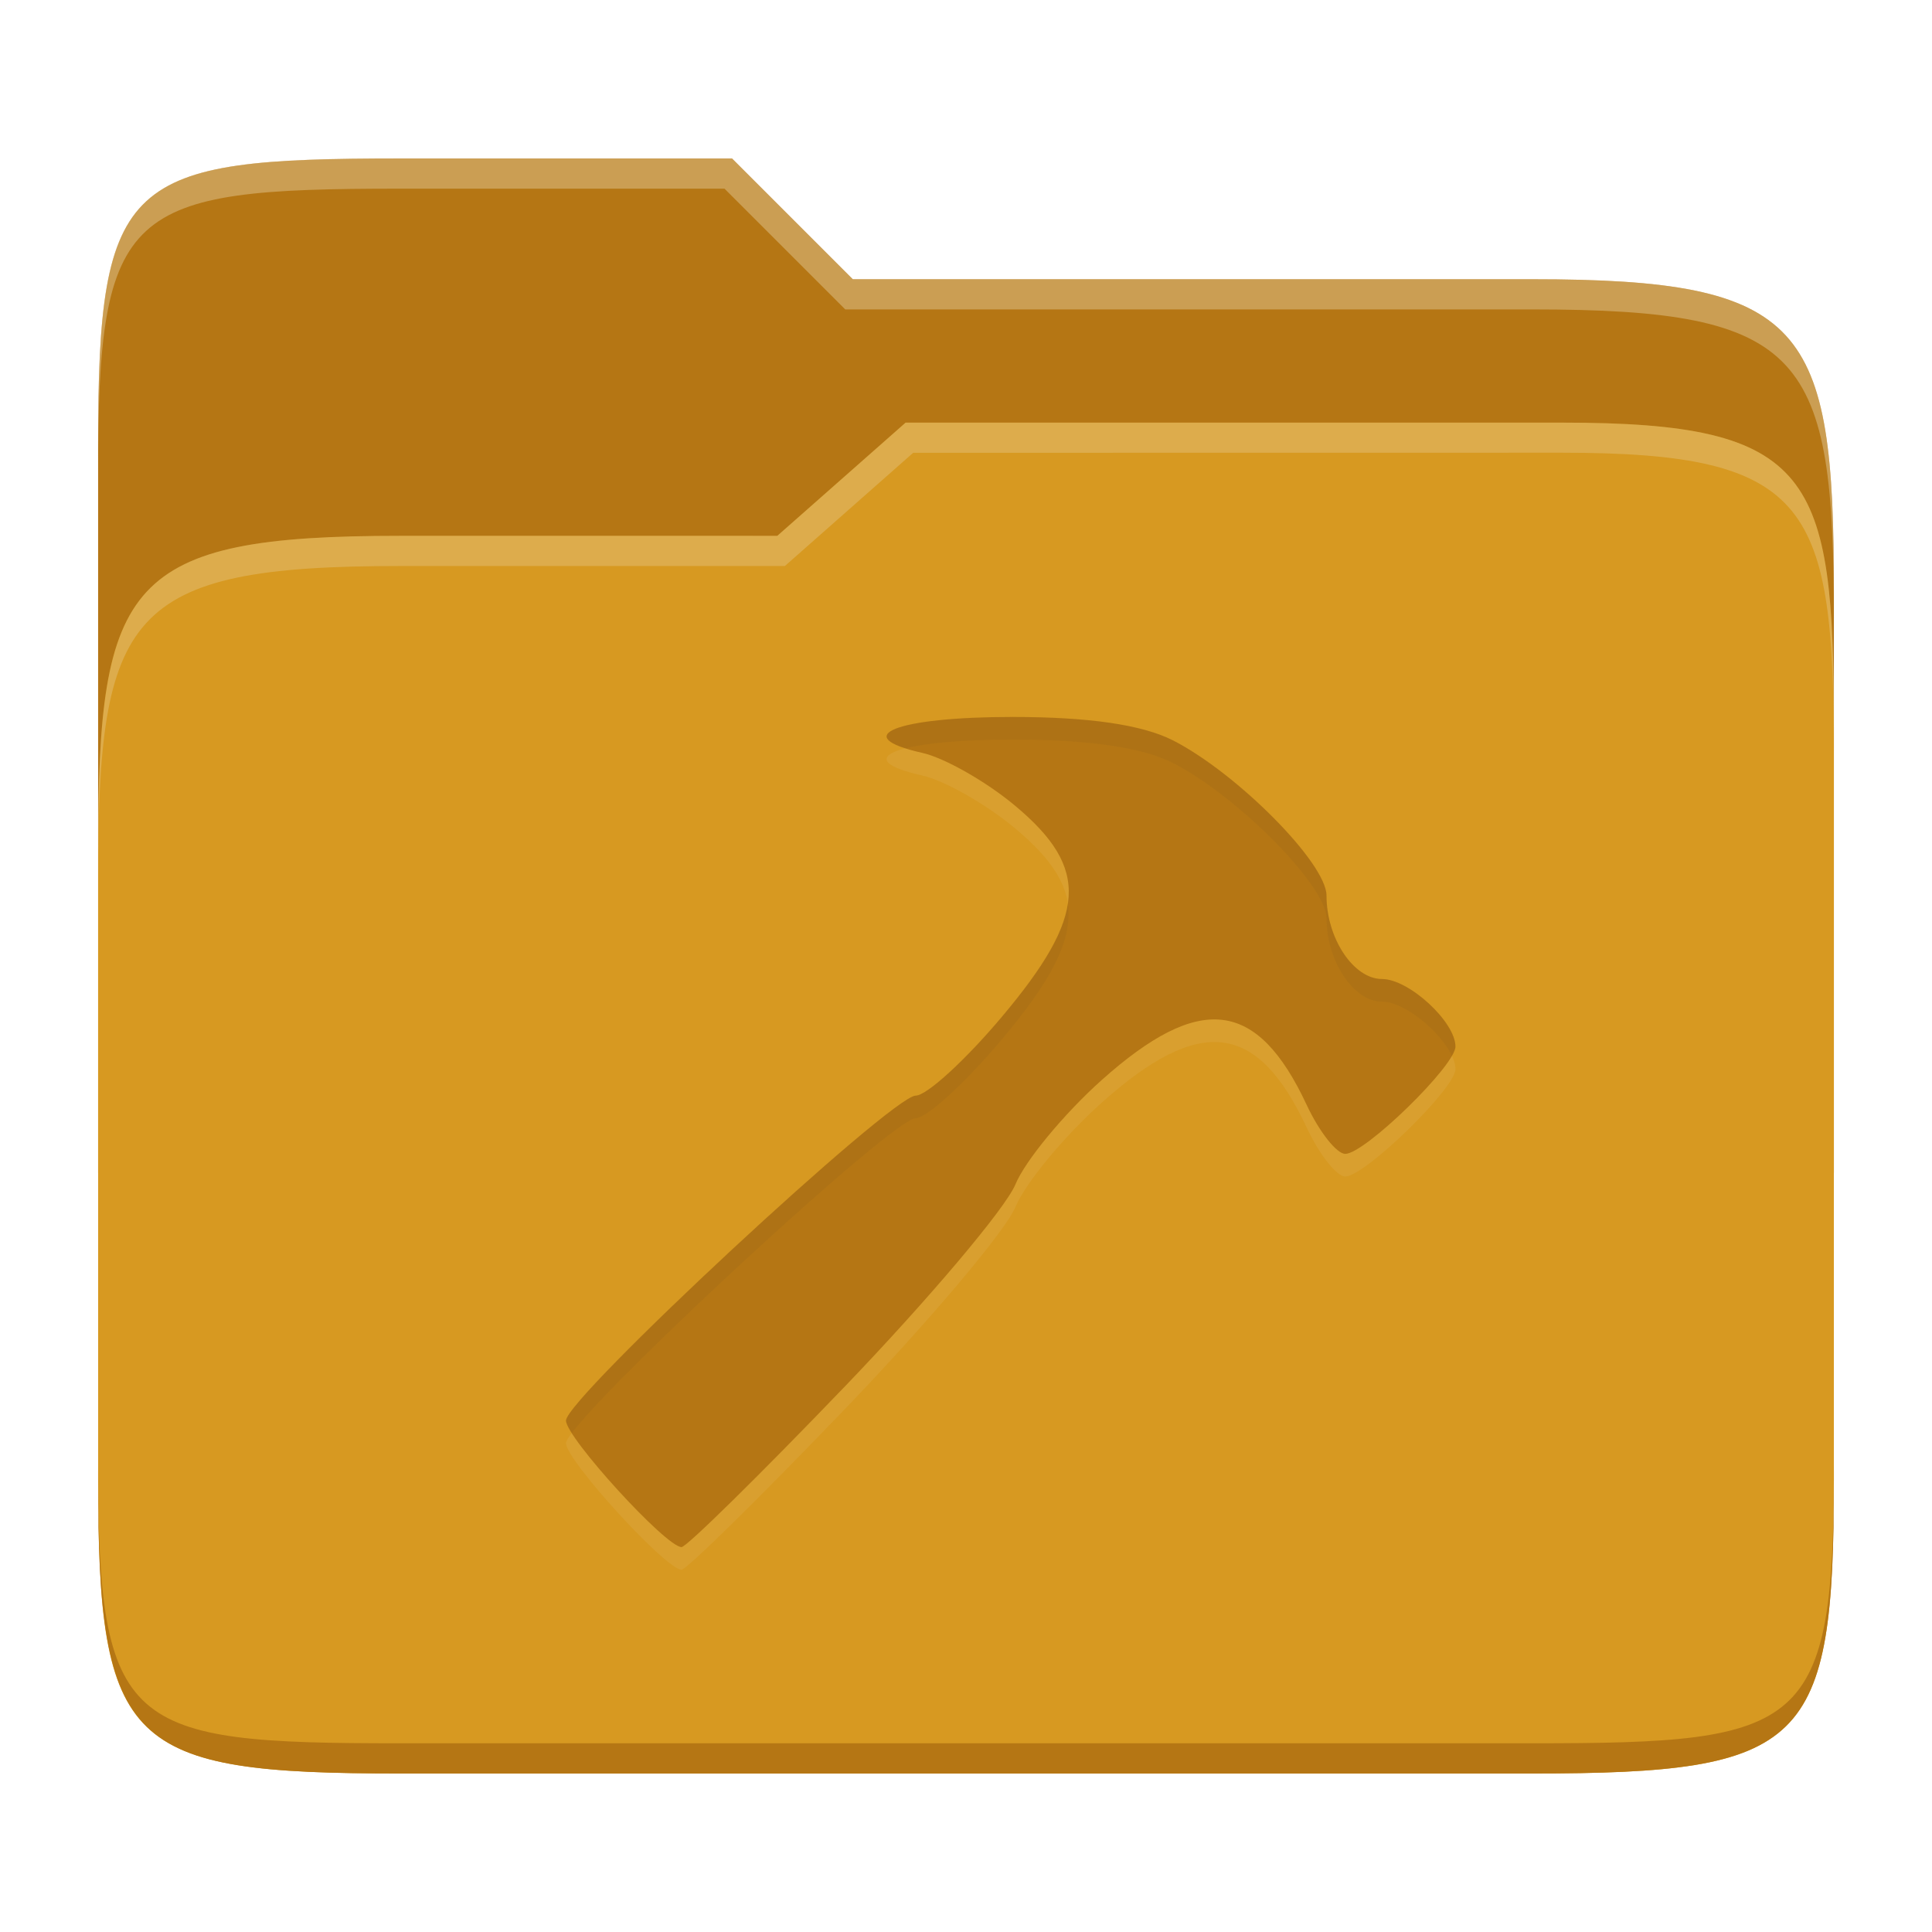 <svg width="256" height="256" version="1.1" xmlns="http://www.w3.org/2000/svg">
  <path d="m53.047 21c-36.322 0-40.047 2.481-40.047 37.772v96.653h230v-77.055c0-35.291-3.678-41.37-40-41.37h-90l-16-16z" fill="#b57614"/>
  <path d="m53 71c-36.338 0-39.996 6.144-39.996 41.397v83.653c0 35.313 3.686 38.951 40.002 38.951h149.99c36.316 0 40-3.639 40-38.951v-99.621c0-33.574-2.687-40.428-36-40.428h-87l-17 15z" fill="#d79921"/>
  <path d="m243 193.99c0 35.291-3.653 37.006-39.974 37.006h-150.02c-36.319 0-40.005-1.715-40.005-37v2c0 35.641 4 39 40.005 39h150.02c36.399 0 39.974-3.727 39.974-38.998z" fill="#b57614"/>
  <path d="m120 56-17 15h-50c-36.156 0-39.996 5.917-39.996 41.433v4.141c0-35.295 3.684-41.574 39.996-41.574h51l17-15 86.001-0.011c33.136-0.004 35.999 7.05 35.999 40.591v-4.141c0-33.541-2.649-40.44-36-40.44z" fill="#ebdbb2" opacity=".3"/>
  <path d="m97 21-43.953 1e-6c-36.322 0-40.052 2.451-40.052 37.744v3.91c0-35.291 3.682-37.655 40.005-37.655h43l16 16h91c36.322 0 40 5.989 40 41.281v-3.907c0-35.291-3.678-41.373-40-41.373h-90z" fill="#ebdbb2" opacity=".4"/>
  <path d="m111.83 186.84c11.177-11.634 21.399-23.726 22.712-26.888 1.293-3.142 6.424-9.347 11.416-13.822 13.046-11.654 20.644-10.739 27.187 3.281 1.671 3.58 3.978 6.484 5.111 6.484 2.585 0 14.598-11.694 14.598-14.22 0-3.281-6.165-8.95-9.725-8.95-3.779 0-7.359-5.39-7.359-11.058 0-4.276-11.794-16.189-20.345-20.564-4.077-2.068-11.097-3.103-21.28-3.103-15.393 0-21.817 2.546-11.973 4.753 2.963 0.656 8.532 3.818 12.37 7.04 9.904 8.293 9.506 14.518-1.79 27.942-4.833 5.748-9.964 10.441-11.416 10.441-3.182 0-46.339 40.094-46.339 43.057 0 2.247 13.245 16.765 15.314 16.765 0.656 0 10.342-9.526 21.519-21.161z" fill="#ebdbb2" opacity=".1"/>
  <path d="m111.83 183.84c11.177-11.634 21.399-23.726 22.712-26.888 1.293-3.142 6.424-9.347 11.416-13.822 13.046-11.654 20.644-10.739 27.187 3.281 1.671 3.58 3.978 6.484 5.111 6.484 2.585 0 14.598-11.694 14.598-14.22 0-3.281-6.165-8.95-9.725-8.95-3.779 0-7.359-5.39-7.359-11.058 0-4.276-11.794-16.189-20.345-20.564-4.077-2.068-11.097-3.103-21.28-3.103-15.393 0-21.817 2.546-11.973 4.753 2.963 0.656 8.532 3.818 12.37 7.04 9.904 8.293 9.506 14.518-1.79 27.942-4.833 5.748-9.964 10.441-11.416 10.441-3.182 0-46.339 40.094-46.339 43.057 0 2.247 13.245 16.765 15.314 16.765 0.656 0 10.342-9.526 21.519-21.161z" fill="#b57614"/>
  <path d="m134.14 95.001c-14.023 0-20.557 2.113-14.174 4.158 2.743-0.697 7.639-1.158 14.174-1.158 10.183 0 17.204 1.033 21.281 3.102 8.551 4.375 20.344 16.289 20.344 20.564 0 5.668 3.581 11.059 7.359 11.059 2.978 0 7.766 3.964 9.256 7.182 0.292-0.509 0.469-0.937 0.469-1.23 0-3.281-6.165-8.951-9.725-8.951-3.779 0-7.359-5.388-7.359-11.057 0-4.276-11.793-16.189-20.344-20.564-4.077-2.068-11.098-3.103-21.281-3.103zm7.332 24.709c-0.584 4.072-3.451 8.761-8.725 15.027-4.833 5.748-9.964 10.441-11.416 10.441-3.182 0-46.338 40.094-46.338 43.057 0 0.319 0.315 0.925 0.777 1.66 5.605-7.53 42.62-41.719 45.561-41.719 1.452 0 6.583-4.692 11.416-10.439 6.612-7.858 9.461-13.244 8.725-18.027z" fill="#282828" opacity=".05"/>
</svg>
